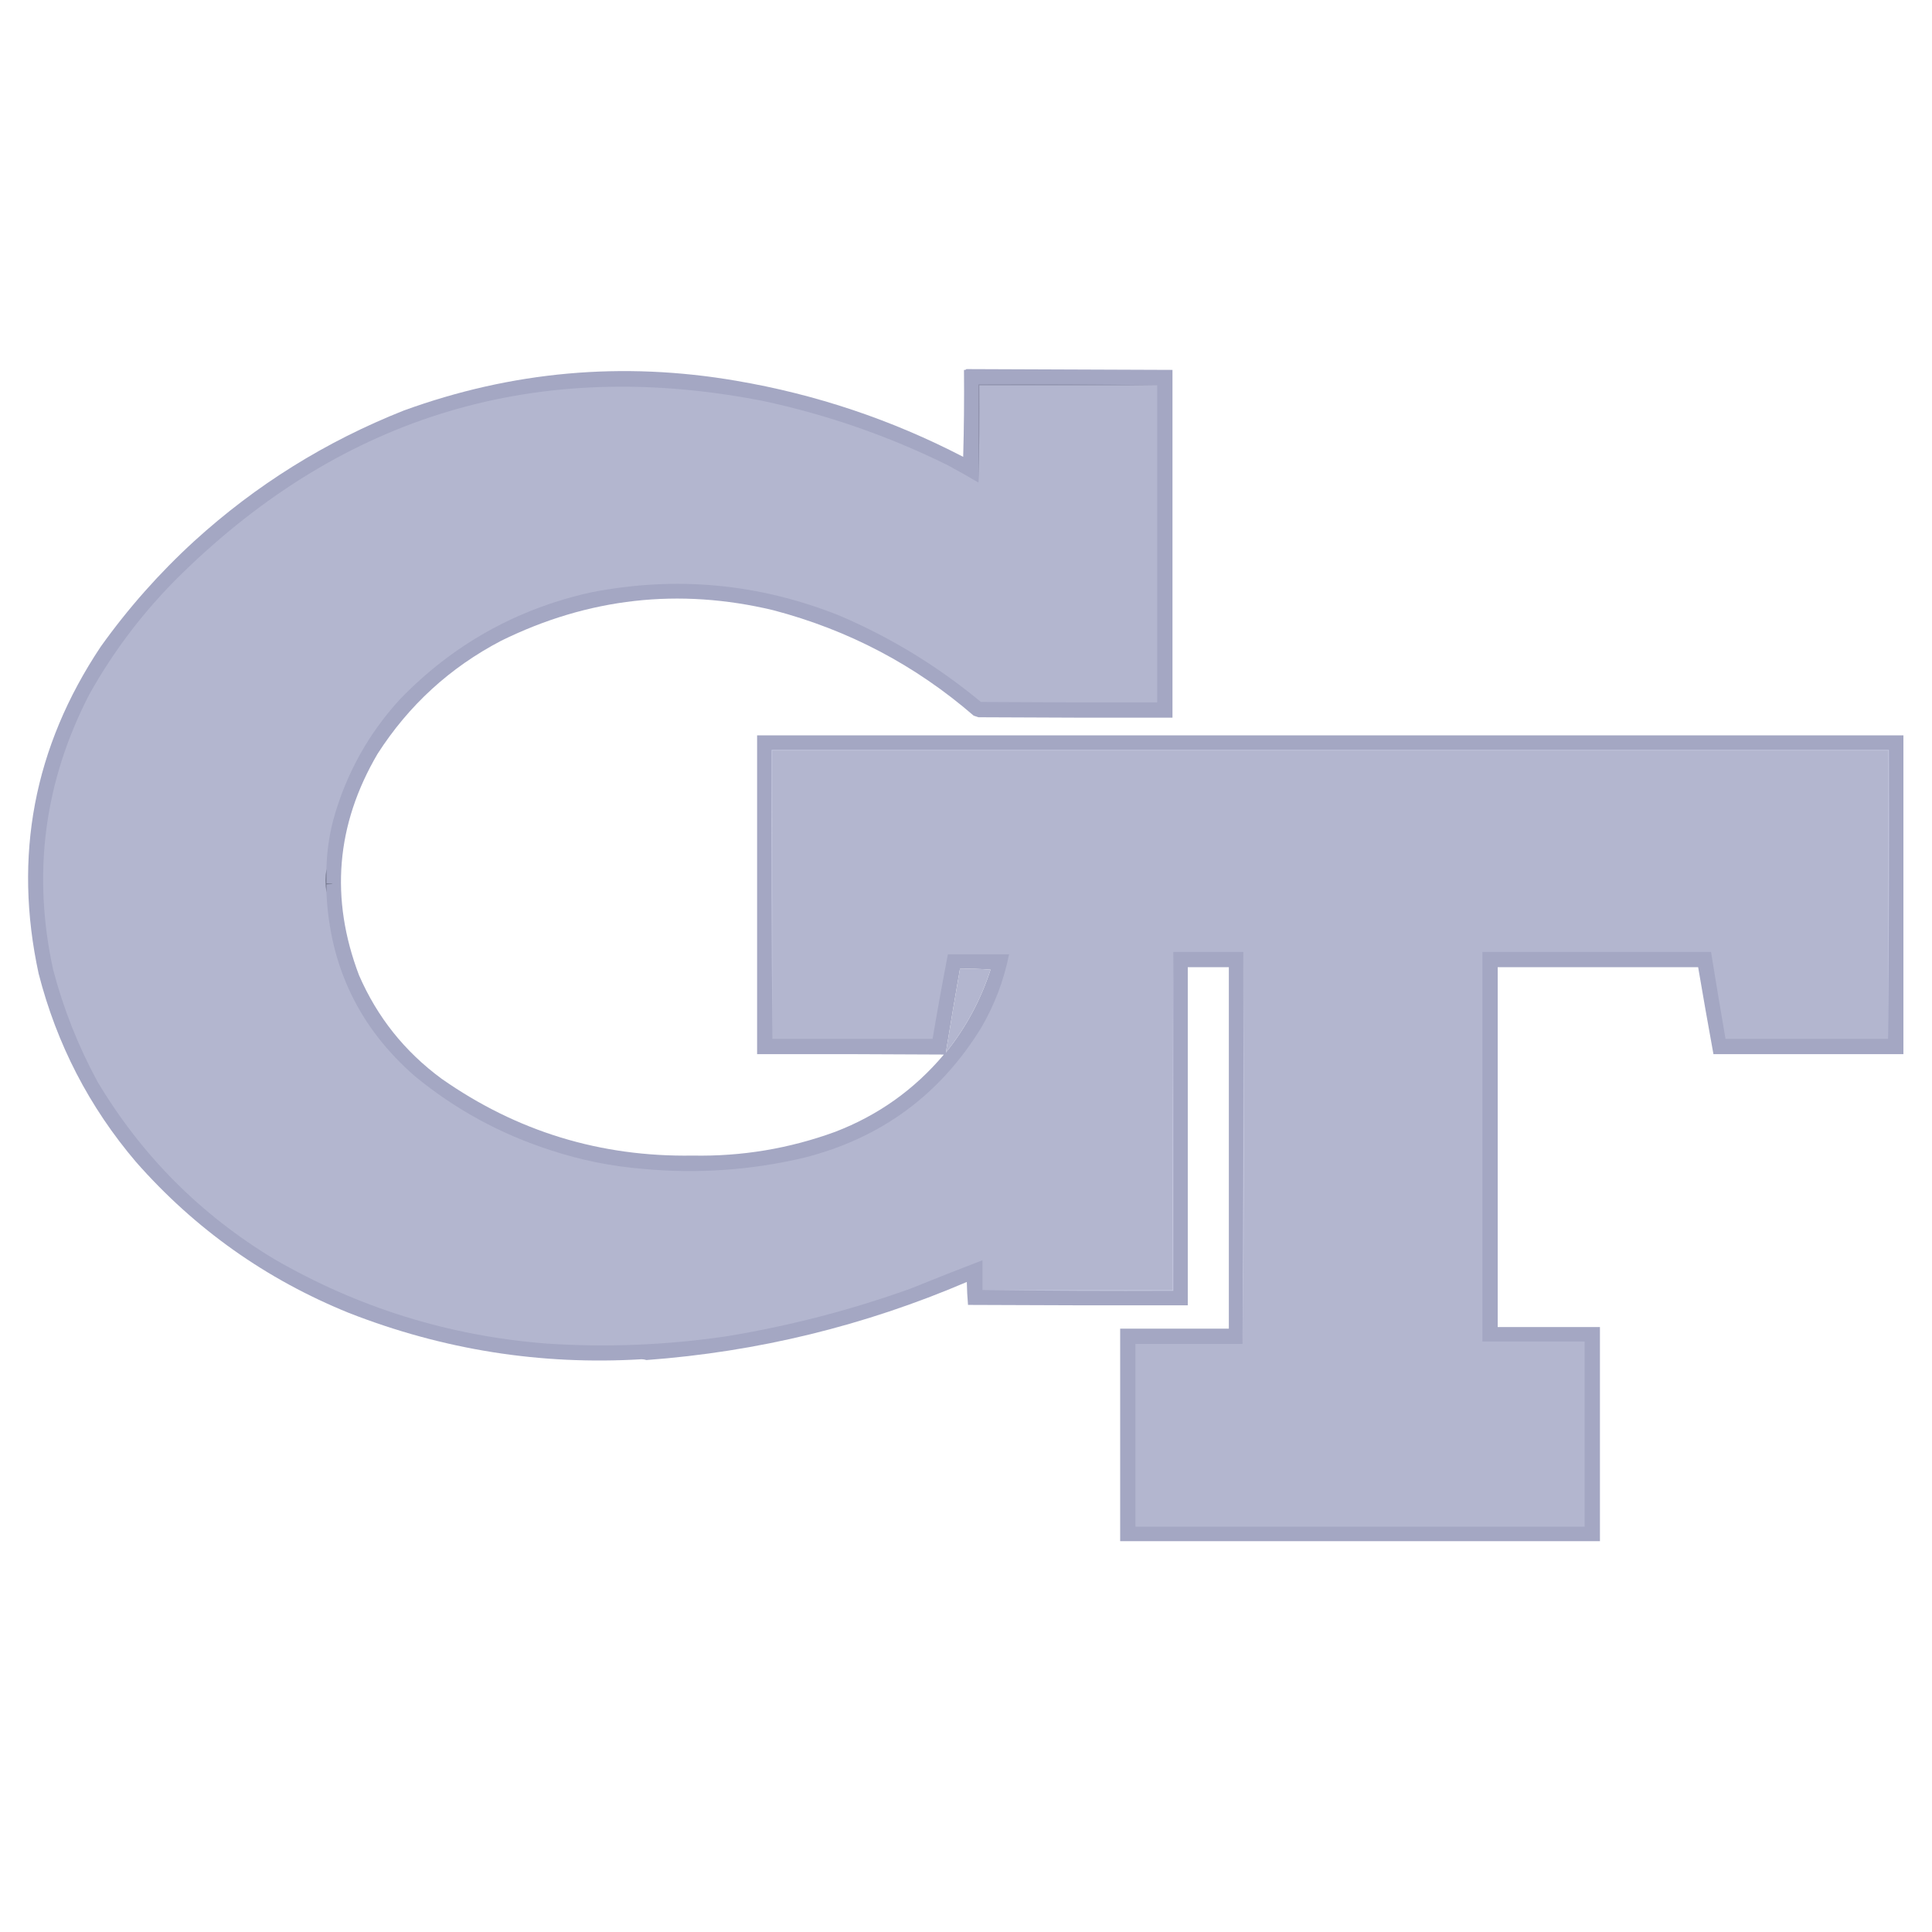 <svg xmlns="http://www.w3.org/2000/svg" version="1.1" width="2400px" height="2400px" style="shape-rendering:geometricPrecision; text-rendering:geometricPrecision; image-rendering:optimizeQuality; fill-rule:evenodd; clip-rule:evenodd" xmlns:xlink="http://www.w3.org/1999/xlink">
<g><path style="opacity:0.982" fill="#a3a6c2" d="M 1200.5,458.5 C 1285.86,458.774 1371.2,459.107 1456.5,459.5C 1456.5,603.5 1456.5,747.5 1456.5,891.5C 1376.17,891.667 1295.83,891.5 1215.5,891C 1213.5,890.333 1211.5,889.667 1209.5,889C 1137,826.239 1054,782.572 960.5,758C 843.473,730.043 730.806,742.709 622.5,796C 558.918,829.248 507.751,876.081 469,936.5C 417.416,1024.42 409.75,1116.08 446,1211.5C 468.604,1263.53 502.771,1306.37 548.5,1340C 641.918,1405.52 745.918,1437.36 860.5,1435.5C 921.369,1436.69 980.369,1426.85 1037.5,1406C 1090.81,1385.53 1135.81,1353.53 1172.5,1310C 1095.17,1309.5 1017.83,1309.33 940.5,1309.5C 940.5,1177.5 940.5,1045.5 940.5,913.5C 1415.17,913.5 1889.83,913.5 2364.5,913.5C 2364.5,1045.5 2364.5,1177.5 2364.5,1309.5C 2285.83,1309.5 2207.17,1309.5 2128.5,1309.5C 2121.95,1273.54 2115.62,1237.54 2109.5,1201.5C 2026.5,1201.5 1943.5,1201.5 1860.5,1201.5C 1860.5,1350.5 1860.5,1499.5 1860.5,1648.5C 1902.83,1648.5 1945.17,1648.5 1987.5,1648.5C 1987.5,1737.17 1987.5,1825.83 1987.5,1914.5C 1788.83,1914.5 1590.17,1914.5 1391.5,1914.5C 1391.5,1826.5 1391.5,1738.5 1391.5,1650.5C 1436.5,1650.5 1481.5,1650.5 1526.5,1650.5C 1526.5,1500.83 1526.5,1351.17 1526.5,1201.5C 1509.5,1201.5 1492.5,1201.5 1475.5,1201.5C 1475.5,1341.5 1475.5,1481.5 1475.5,1621.5C 1384.5,1621.67 1293.5,1621.5 1202.5,1621C 1201.68,1611.58 1201.18,1602.08 1201,1592.5C 1073.75,1646.98 941.086,1679.31 803,1689.5C 801.094,1688.87 799.094,1688.54 797,1688.5C 671.861,1696.02 550.694,1676.85 433.5,1631C 330.435,1589.24 242.269,1526.74 169,1443.5C 110.83,1375.17 70.497,1297.17 48,1209.5C 16.352,1063.4 42.019,928.069 125,803.5C 159.06,755.753 197.894,711.92 241.5,672C 318.012,602.374 404.678,548.374 501.5,510C 635.823,461.122 773.49,448.789 914.5,473C 1013.51,489.837 1107.51,521.337 1196.5,567.5C 1197.5,531.506 1197.83,495.506 1197.5,459.5C 1198.79,459.737 1199.79,459.404 1200.5,458.5 Z M 1192.5,1203.5 C 1205.18,1203.17 1217.85,1203.5 1230.5,1204.5C 1218.22,1242.41 1199.72,1276.74 1175,1307.5C 1180.63,1272.84 1186.46,1238.18 1192.5,1203.5 Z"/></g>
<g><path style="opacity:1" fill="#b3b6cf" d="M 1437.5,478.5 C 1437.5,609.833 1437.5,741.167 1437.5,872.5C 1364.5,872.667 1291.5,872.5 1218.5,872C 1165.38,827.934 1107.05,792.267 1043.5,765C 943.153,724.754 839.82,715.087 733.5,736C 641.32,756.665 562.487,800.832 497,868.5C 457.387,911.711 429.721,961.711 414,1018.5C 408.795,1038.47 405.961,1058.81 405.5,1079.5C 404.167,1089.17 404.167,1098.83 405.5,1108.5C 409.624,1200.57 446.291,1276.74 515.5,1337C 565.77,1378.31 622.104,1408.98 684.5,1429C 721.571,1441.18 759.571,1448.85 798.5,1452C 866.332,1458.36 933.332,1453.7 999.5,1438C 1094.65,1413.71 1167.82,1359.88 1219,1276.5C 1235.57,1248.04 1247.07,1217.71 1253.5,1185.5C 1228.17,1185.5 1202.83,1185.5 1177.5,1185.5C 1170.76,1220.42 1164.43,1255.42 1158.5,1290.5C 1092.17,1290.5 1025.83,1290.5 959.5,1290.5C 959.5,1171.17 959.5,1051.83 959.5,932.5C 1421.5,932.5 1883.5,932.5 2345.5,932.5C 2345.5,1051.83 2345.5,1171.17 2345.5,1290.5C 2278.17,1290.5 2210.83,1290.5 2143.5,1290.5C 2137.29,1254.55 2131.29,1218.55 2125.5,1182.5C 2030.83,1182.5 1936.17,1182.5 1841.5,1182.5C 1841.5,1343.83 1841.5,1505.17 1841.5,1666.5C 1883.83,1666.5 1926.17,1666.5 1968.5,1666.5C 1968.5,1743.17 1968.5,1819.83 1968.5,1896.5C 1782.5,1896.5 1596.5,1896.5 1410.5,1896.5C 1410.5,1820.83 1410.5,1745.17 1410.5,1669.5C 1454.83,1669.5 1499.17,1669.5 1543.5,1669.5C 1544.83,1588.67 1545.5,1507.5 1545.5,1426C 1545.5,1344.67 1545.17,1263.5 1544.5,1182.5C 1515.5,1182.5 1486.5,1182.5 1457.5,1182.5C 1456.5,1322.33 1456.17,1462.33 1456.5,1602.5C 1377.83,1602.5 1299.17,1602.5 1220.5,1602.5C 1220.5,1590.17 1220.5,1577.83 1220.5,1565.5C 1190.41,1577.04 1160.41,1588.88 1130.5,1601C 1056.24,1627.56 980.244,1647.23 902.5,1660C 828.158,1670.96 753.491,1673.96 678.5,1669C 557.637,1659.48 444.97,1624.48 340.5,1564C 248.952,1508.79 175.785,1435.29 121,1343.5C 97.039,1299.25 78.705,1252.92 66,1204.5C 39.913,1084.92 54.913,970.923 111,862.5C 141.885,807.257 180.052,757.424 225.5,713C 427.75,515.215 668.417,443.548 947.5,498C 1027.65,515.158 1104.31,541.824 1177.5,578C 1190.36,584.925 1203.02,592.092 1215.5,599.5C 1216.5,559.337 1216.83,519.003 1216.5,478.5C 1290.17,478.5 1363.83,478.5 1437.5,478.5 Z M 1192.5,1203.5 C 1186.46,1238.18 1180.63,1272.84 1175,1307.5C 1199.72,1276.74 1218.22,1242.41 1230.5,1204.5C 1217.85,1203.5 1205.18,1203.17 1192.5,1203.5 Z"/></g>
<g><path style="opacity:1" fill="#8c8fa9" d="M 1437.5,478.5 C 1363.83,478.5 1290.17,478.5 1216.5,478.5C 1216.83,519.003 1216.5,559.337 1215.5,599.5C 1215.5,558.833 1215.5,518.167 1215.5,477.5C 1289.67,477.167 1363.67,477.501 1437.5,478.5 Z"/></g>
<g><path style="opacity:1" fill="#c5c8df" d="M 2345.5,1290.5 C 2345.5,1171.17 2345.5,1051.83 2345.5,932.5C 1883.5,932.5 1421.5,932.5 959.5,932.5C 959.5,1051.83 959.5,1171.17 959.5,1290.5C 958.5,1171 958.167,1051.33 958.5,931.5C 1421.17,931.5 1883.83,931.5 2346.5,931.5C 2346.83,1051.33 2346.5,1171 2345.5,1290.5 Z"/></g>
<g><path style="opacity:1" fill="#6c6f83" d="M 405.5,1079.5 C 405.5,1085.5 405.5,1091.5 405.5,1097.5C 416.167,1097.83 416.167,1098.17 405.5,1098.5C 405.5,1101.83 405.5,1105.17 405.5,1108.5C 404.167,1098.83 404.167,1089.17 405.5,1079.5 Z"/></g>
<g><path style="opacity:1" fill="#c5c8df" d="M 1544.5,1182.5 C 1545.17,1263.5 1545.5,1344.67 1545.5,1426C 1545.5,1507.5 1544.83,1588.67 1543.5,1669.5C 1544.5,1507.24 1544.83,1344.9 1544.5,1182.5 Z"/></g>
<g><path style="opacity:1" fill="#c5c8df" d="M 1457.5,1182.5 C 1457.5,1322.83 1457.5,1463.17 1457.5,1603.5C 1378.33,1603.83 1299.33,1603.5 1220.5,1602.5C 1299.17,1602.5 1377.83,1602.5 1456.5,1602.5C 1456.17,1462.33 1456.5,1322.33 1457.5,1182.5 Z"/></g>
</svg>